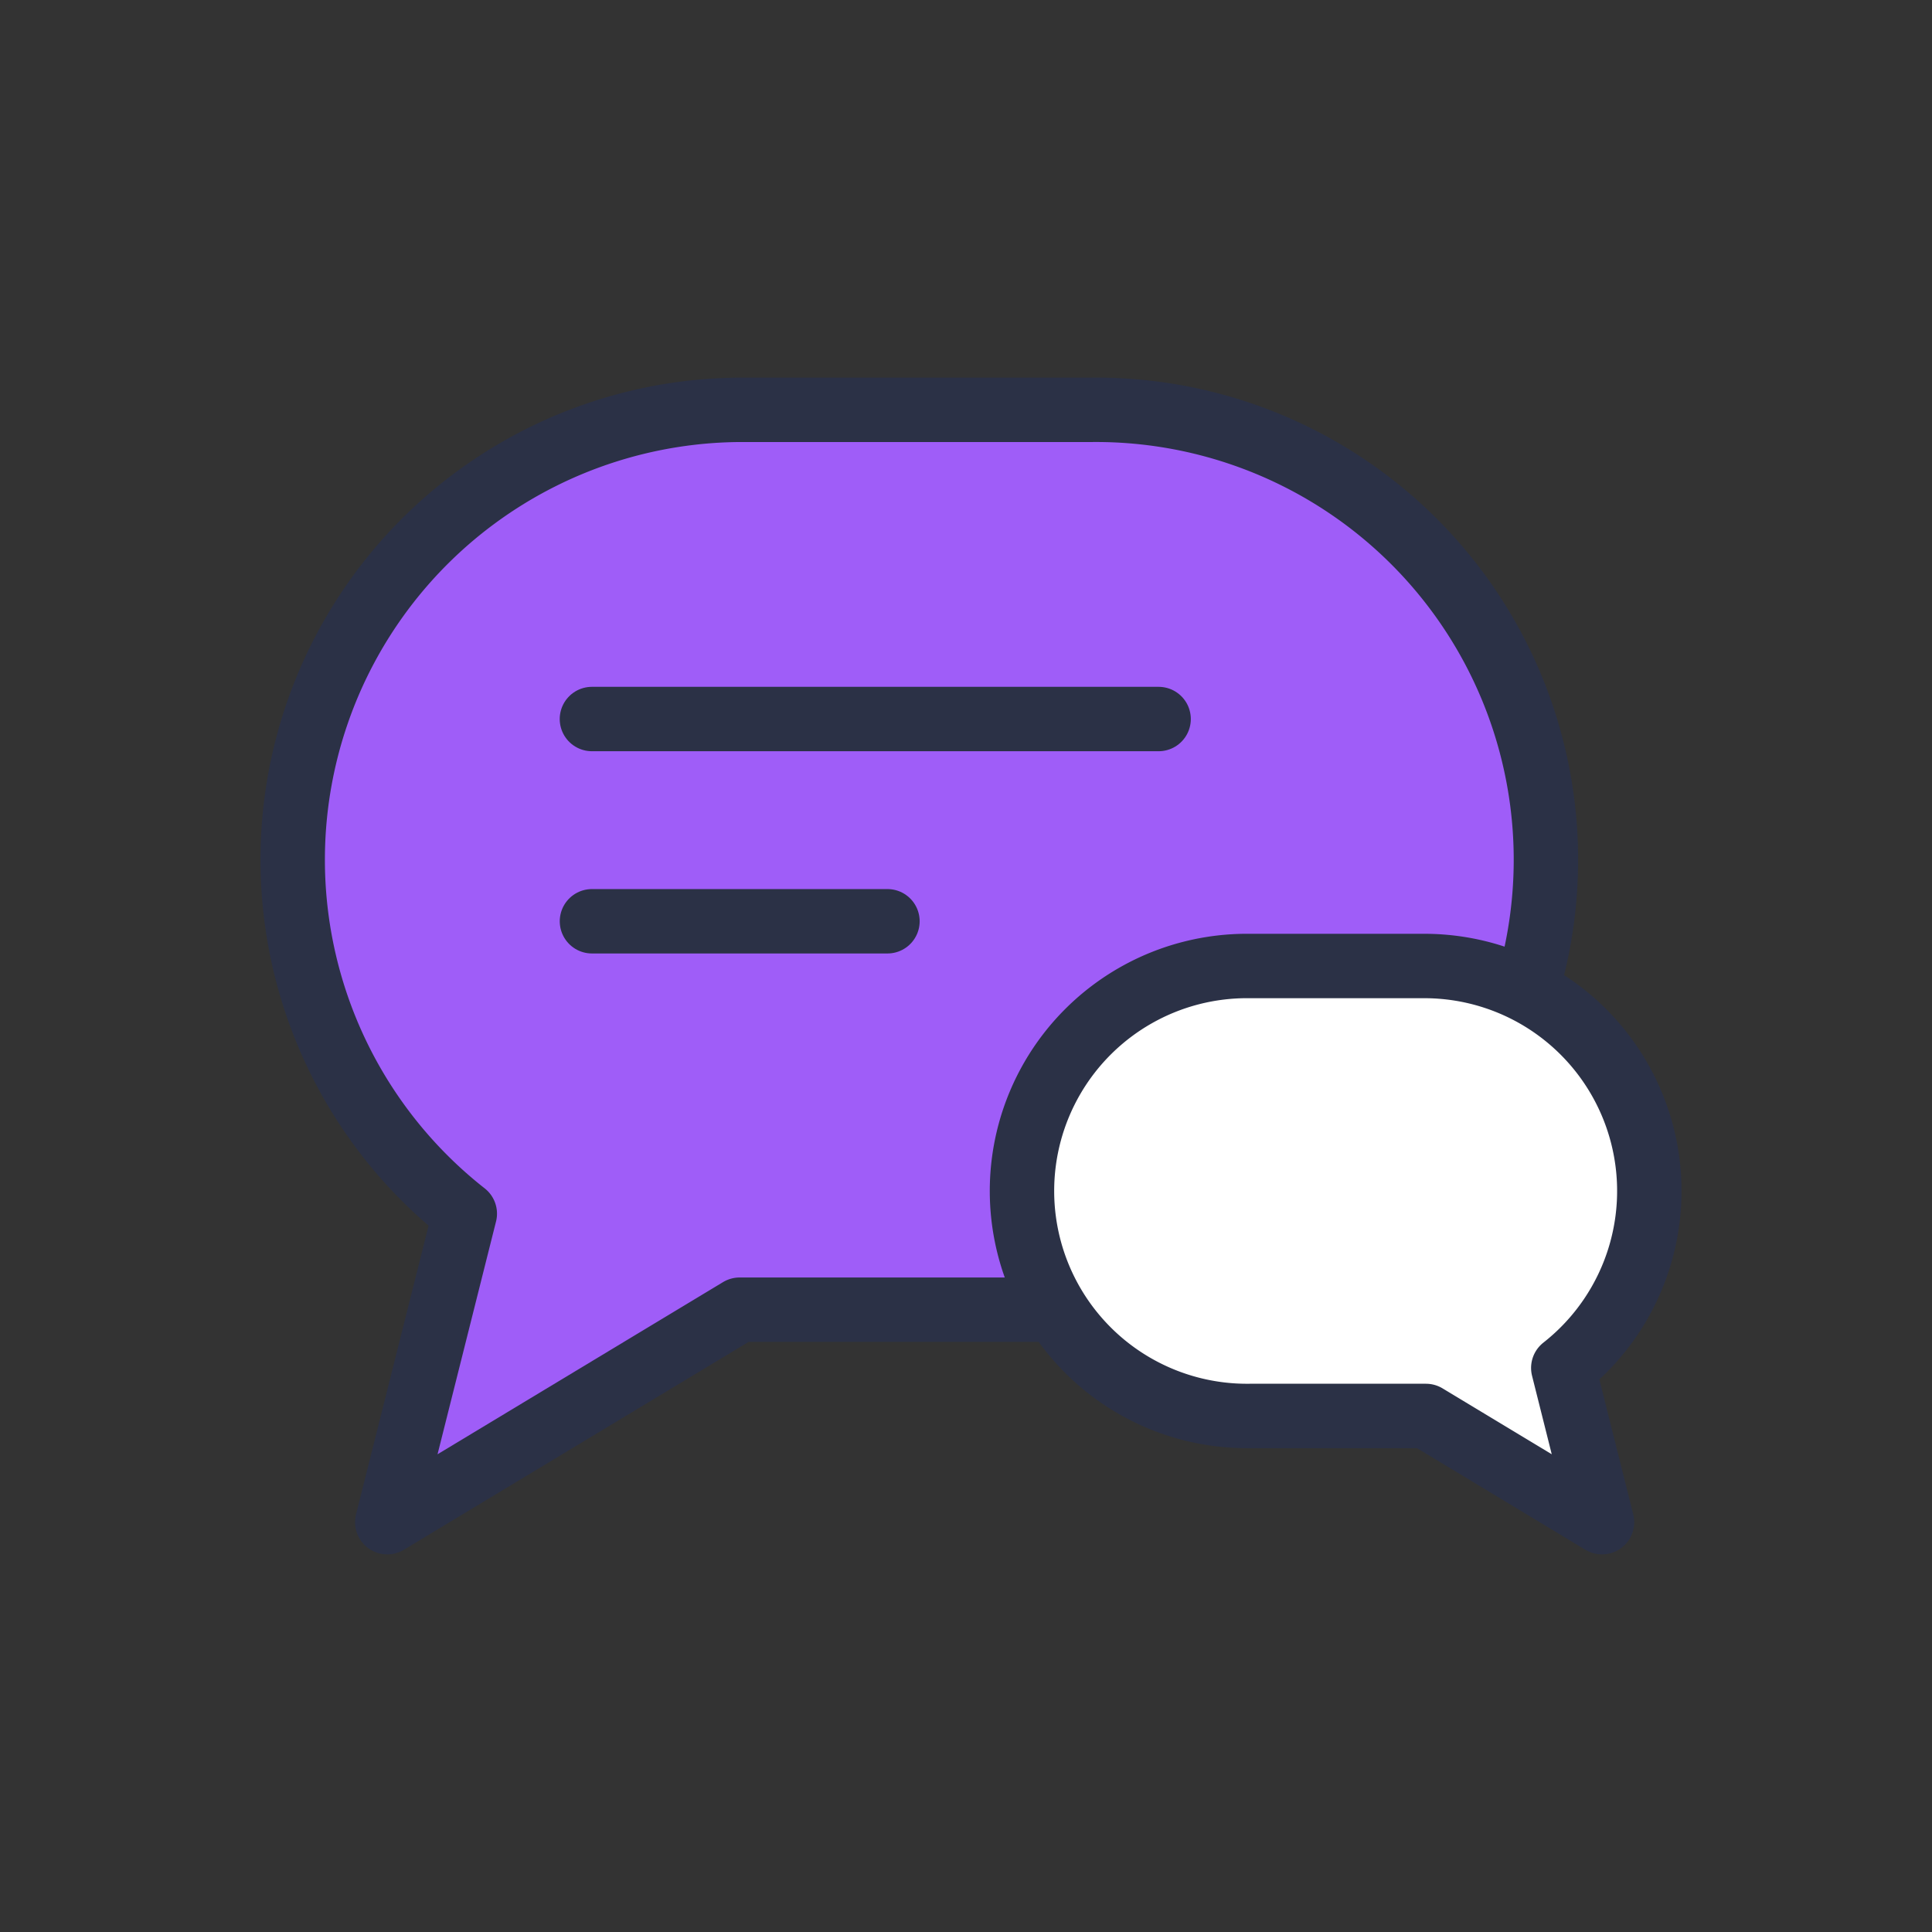 <svg xmlns="http://www.w3.org/2000/svg" width="66" height="66" viewBox="0 0 66 66"><rect x="0" y="0" width="66" height="66" fill="#333333" stroke="none"/><defs><style>.a,.c{fill:none;}.b{fill:#9f5df8;}.b,.c,.d{stroke:#2b3146;stroke-linecap:round;stroke-width:2.2px;}.b,.d{stroke-linejoin:round;}.d{fill:#fff;}</style></defs><g transform="translate(-60 -1043)"><rect class="a" width="66" height="66" transform="translate(60 1043)"/><g transform="translate(70 1057)"><g transform="translate(0)"><path class="b" d="M5.878,27.461A15.371,15.371,0,0,1,15.371,0H27.316a15.371,15.371,0,1,1,0,30.741H15.268L3.23,38Z"/></g><line class="c" x2="19.359" transform="translate(10.221 10.563)"/><path class="c" d="M0,0H10.095" transform="translate(10.222 17.472)"/></g><g transform="translate(95 1076)"><g transform="translate(0)"><path class="d" d="M7.685,19A7.686,7.686,0,0,1,2.939,5.269L1.616,0,7.631,3.629h6.026a7.686,7.686,0,1,1,0,15.371Z" transform="translate(21.343 19) rotate(180)"/></g></g></g></svg>